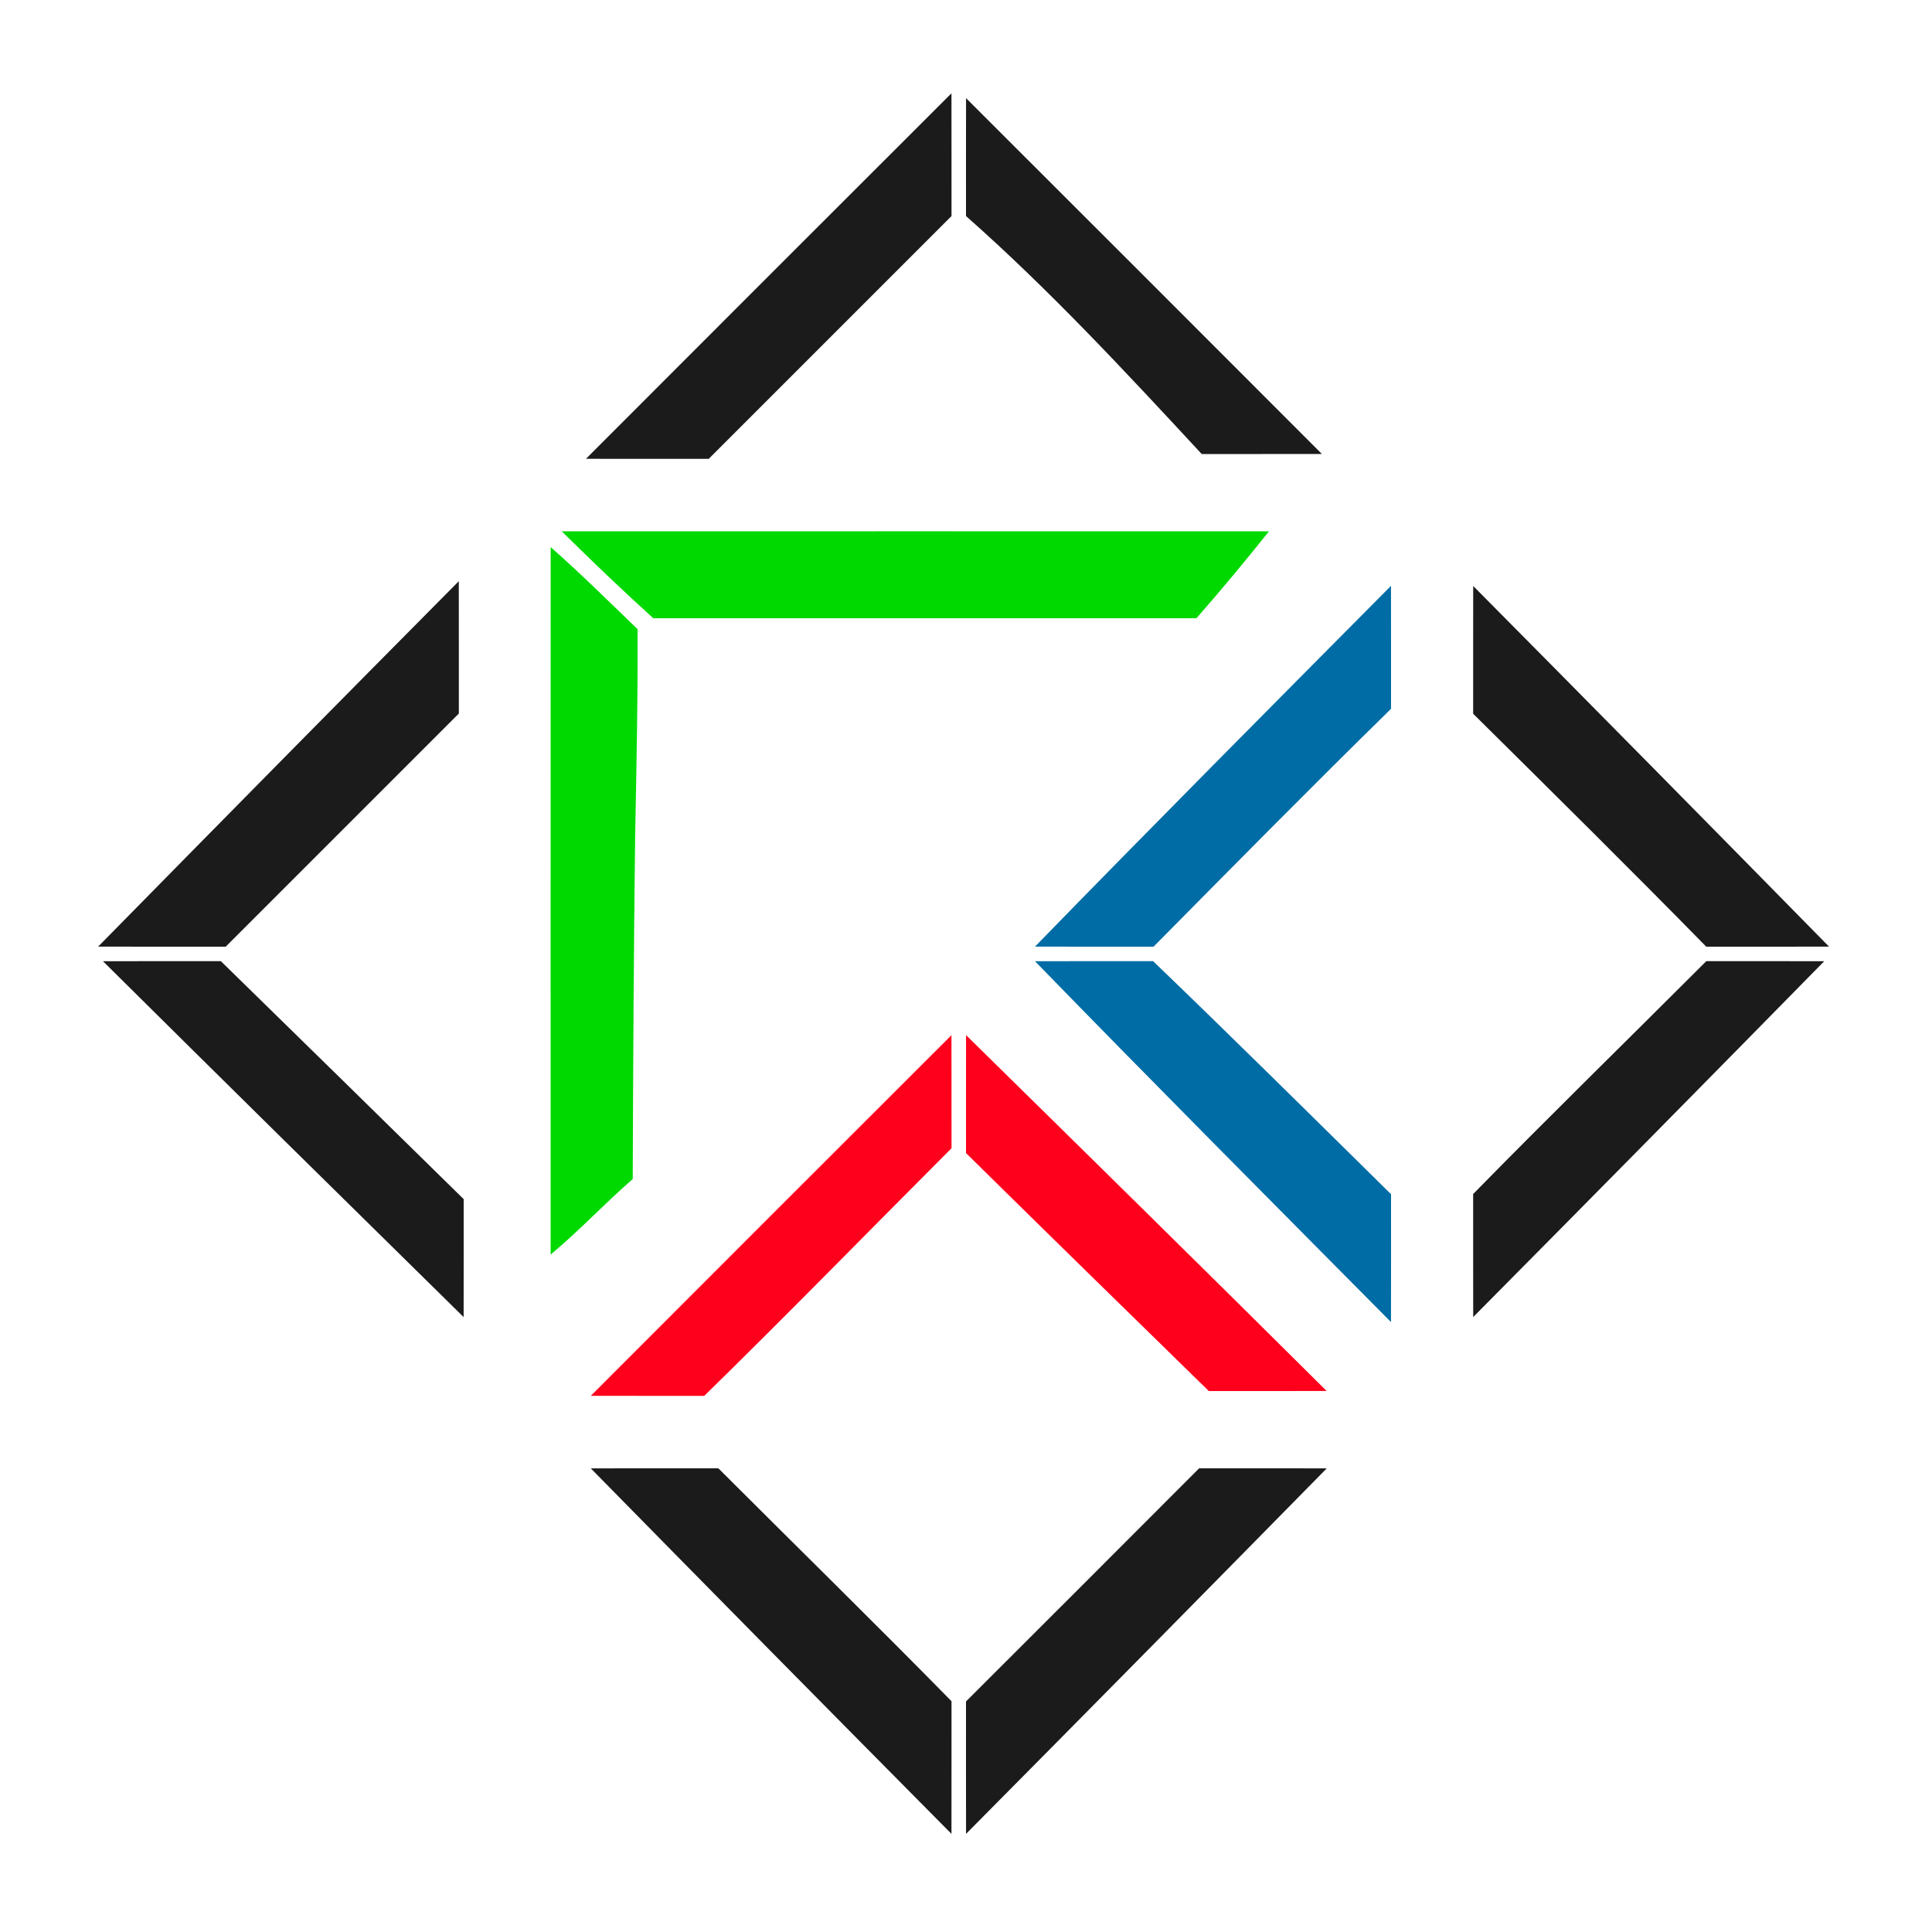 <?xml version="1.0" encoding="UTF-8" ?>
<!DOCTYPE svg PUBLIC "-//W3C//DTD SVG 1.1//EN" "http://www.w3.org/Graphics/SVG/1.1/DTD/svg11.dtd">
<svg width="400pt" height="400pt" viewBox="0 0 400 400" version="1.1" xmlns="http://www.w3.org/2000/svg">
<g id="#ffffffff">
</g>
<g id="#1b1b1bff">
<path fill="#1b1b1b" opacity="1.00" d=" M 121.32 94.99 C 146.52 69.75 171.75 44.52 196.99 19.32 C 197.01 27.79 196.99 36.26 197.00 44.73 C 180.23 61.48 163.48 78.23 146.73 95.00 C 138.26 94.99 129.79 95.01 121.32 94.99 Z" />
<path fill="#1b1b1b" opacity="1.00" d=" M 200.01 20.32 C 224.59 44.86 249.14 69.41 273.68 93.99 C 265.39 94.01 257.10 93.99 248.81 94.01 C 233.09 77.05 217.35 60.06 200.00 44.73 C 200.00 36.59 199.99 28.46 200.01 20.32 Z" />
<path fill="#1b1b1b" opacity="1.00" d=" M 20.32 195.99 C 45.16 170.72 70.03 145.48 94.99 120.33 C 95.01 129.46 94.99 138.60 95.00 147.73 C 78.90 163.81 62.81 179.90 46.73 196.00 C 37.93 195.99 29.12 196.01 20.32 195.99 Z" />
<path fill="#1b1b1b" opacity="1.00" d=" M 305.01 121.32 C 329.63 146.15 354.18 171.04 378.68 195.99 C 370.21 196.01 361.73 195.99 353.26 196.00 C 337.34 179.76 321.16 163.78 305.00 147.77 C 305.01 138.95 304.99 130.14 305.01 121.32 Z" />
<path fill="#1b1b1b" opacity="1.00" d=" M 21.32 199.01 C 29.46 198.99 37.59 199.00 45.73 199.00 C 62.50 215.41 79.28 231.82 96.00 248.27 C 95.99 256.41 96.01 264.55 95.99 272.69 C 71.06 248.18 46.15 223.64 21.32 199.01 Z" />
<path fill="#1b1b1b" opacity="1.00" d=" M 353.27 199.00 C 361.41 199.00 369.55 198.99 377.69 199.01 C 353.52 223.62 329.30 248.18 305.01 272.68 C 304.99 264.19 305.01 255.70 305.00 247.21 C 320.92 230.97 337.19 215.08 353.27 199.00 Z" />
<path fill="#1b1b1b" opacity="1.00" d=" M 122.32 304.01 C 131.12 303.99 139.92 304.00 148.73 304.00 C 164.81 320.08 181.07 335.99 197.00 352.22 C 196.99 361.37 197.01 370.53 196.99 379.68 C 172.04 354.52 147.15 329.29 122.32 304.01 Z" />
<path fill="#1b1b1b" opacity="1.00" d=" M 248.27 304.00 C 257.08 304.00 265.88 303.99 274.69 304.01 C 249.85 329.28 224.96 354.52 200.01 379.68 C 199.99 370.54 200.00 361.41 200.00 352.27 C 216.10 336.19 232.20 320.11 248.27 304.00 Z" />
</g>
<g id="#00d900ff">
<path fill="#00d900" opacity="1.00" d=" M 116.31 110.01 C 165.12 110.00 213.92 109.99 262.73 110.01 C 257.85 116.10 252.87 122.13 247.71 128.00 C 210.22 128.00 172.74 128.00 135.25 128.00 C 128.79 122.15 122.51 116.13 116.31 110.01 Z" />
<path fill="#00d900" opacity="1.00" d=" M 114.01 113.27 C 120.20 118.72 126.06 124.54 132.00 130.26 C 132.09 144.60 131.76 158.94 131.50 173.28 C 131.20 196.89 131.09 220.50 131.00 244.11 C 125.19 249.16 119.93 254.82 114.00 259.74 C 114.00 210.92 113.99 162.09 114.01 113.27 Z" />
</g>
<g id="#006ca5ff">
<path fill="#006ca5" opacity="1.00" d=" M 214.28 195.99 C 238.68 170.92 263.35 146.12 287.99 121.29 C 288.01 129.78 287.99 138.26 288.00 146.75 C 271.43 162.99 255.14 179.51 238.83 196.00 C 230.64 195.99 222.46 196.01 214.28 195.99 Z" />
<path fill="#006ca5" opacity="1.00" d=" M 214.28 199.01 C 222.43 198.99 230.59 199.00 238.74 199.00 C 255.31 214.93 271.63 231.11 288.00 247.25 C 288.00 256.07 288.01 264.90 287.99 273.72 C 263.36 248.88 238.67 224.09 214.28 199.01 Z" />
</g>
<g id="#ff001cff">
<path fill="#ff001c" opacity="1.00" d=" M 122.32 288.99 C 147.19 264.08 172.08 239.19 196.99 214.32 C 197.01 222.12 196.99 229.93 197.00 237.73 C 179.94 254.82 163.07 272.11 145.81 289.00 C 137.98 288.99 130.15 289.01 122.32 288.99 Z" />
<path fill="#ff001c" opacity="1.00" d=" M 200.01 214.31 C 224.95 238.82 249.87 263.34 274.67 287.99 C 266.54 288.01 258.40 287.99 250.27 288.00 C 233.49 271.60 216.71 255.20 200.00 238.73 C 200.00 230.59 199.99 222.45 200.01 214.31 Z" />
</g>
</svg>
